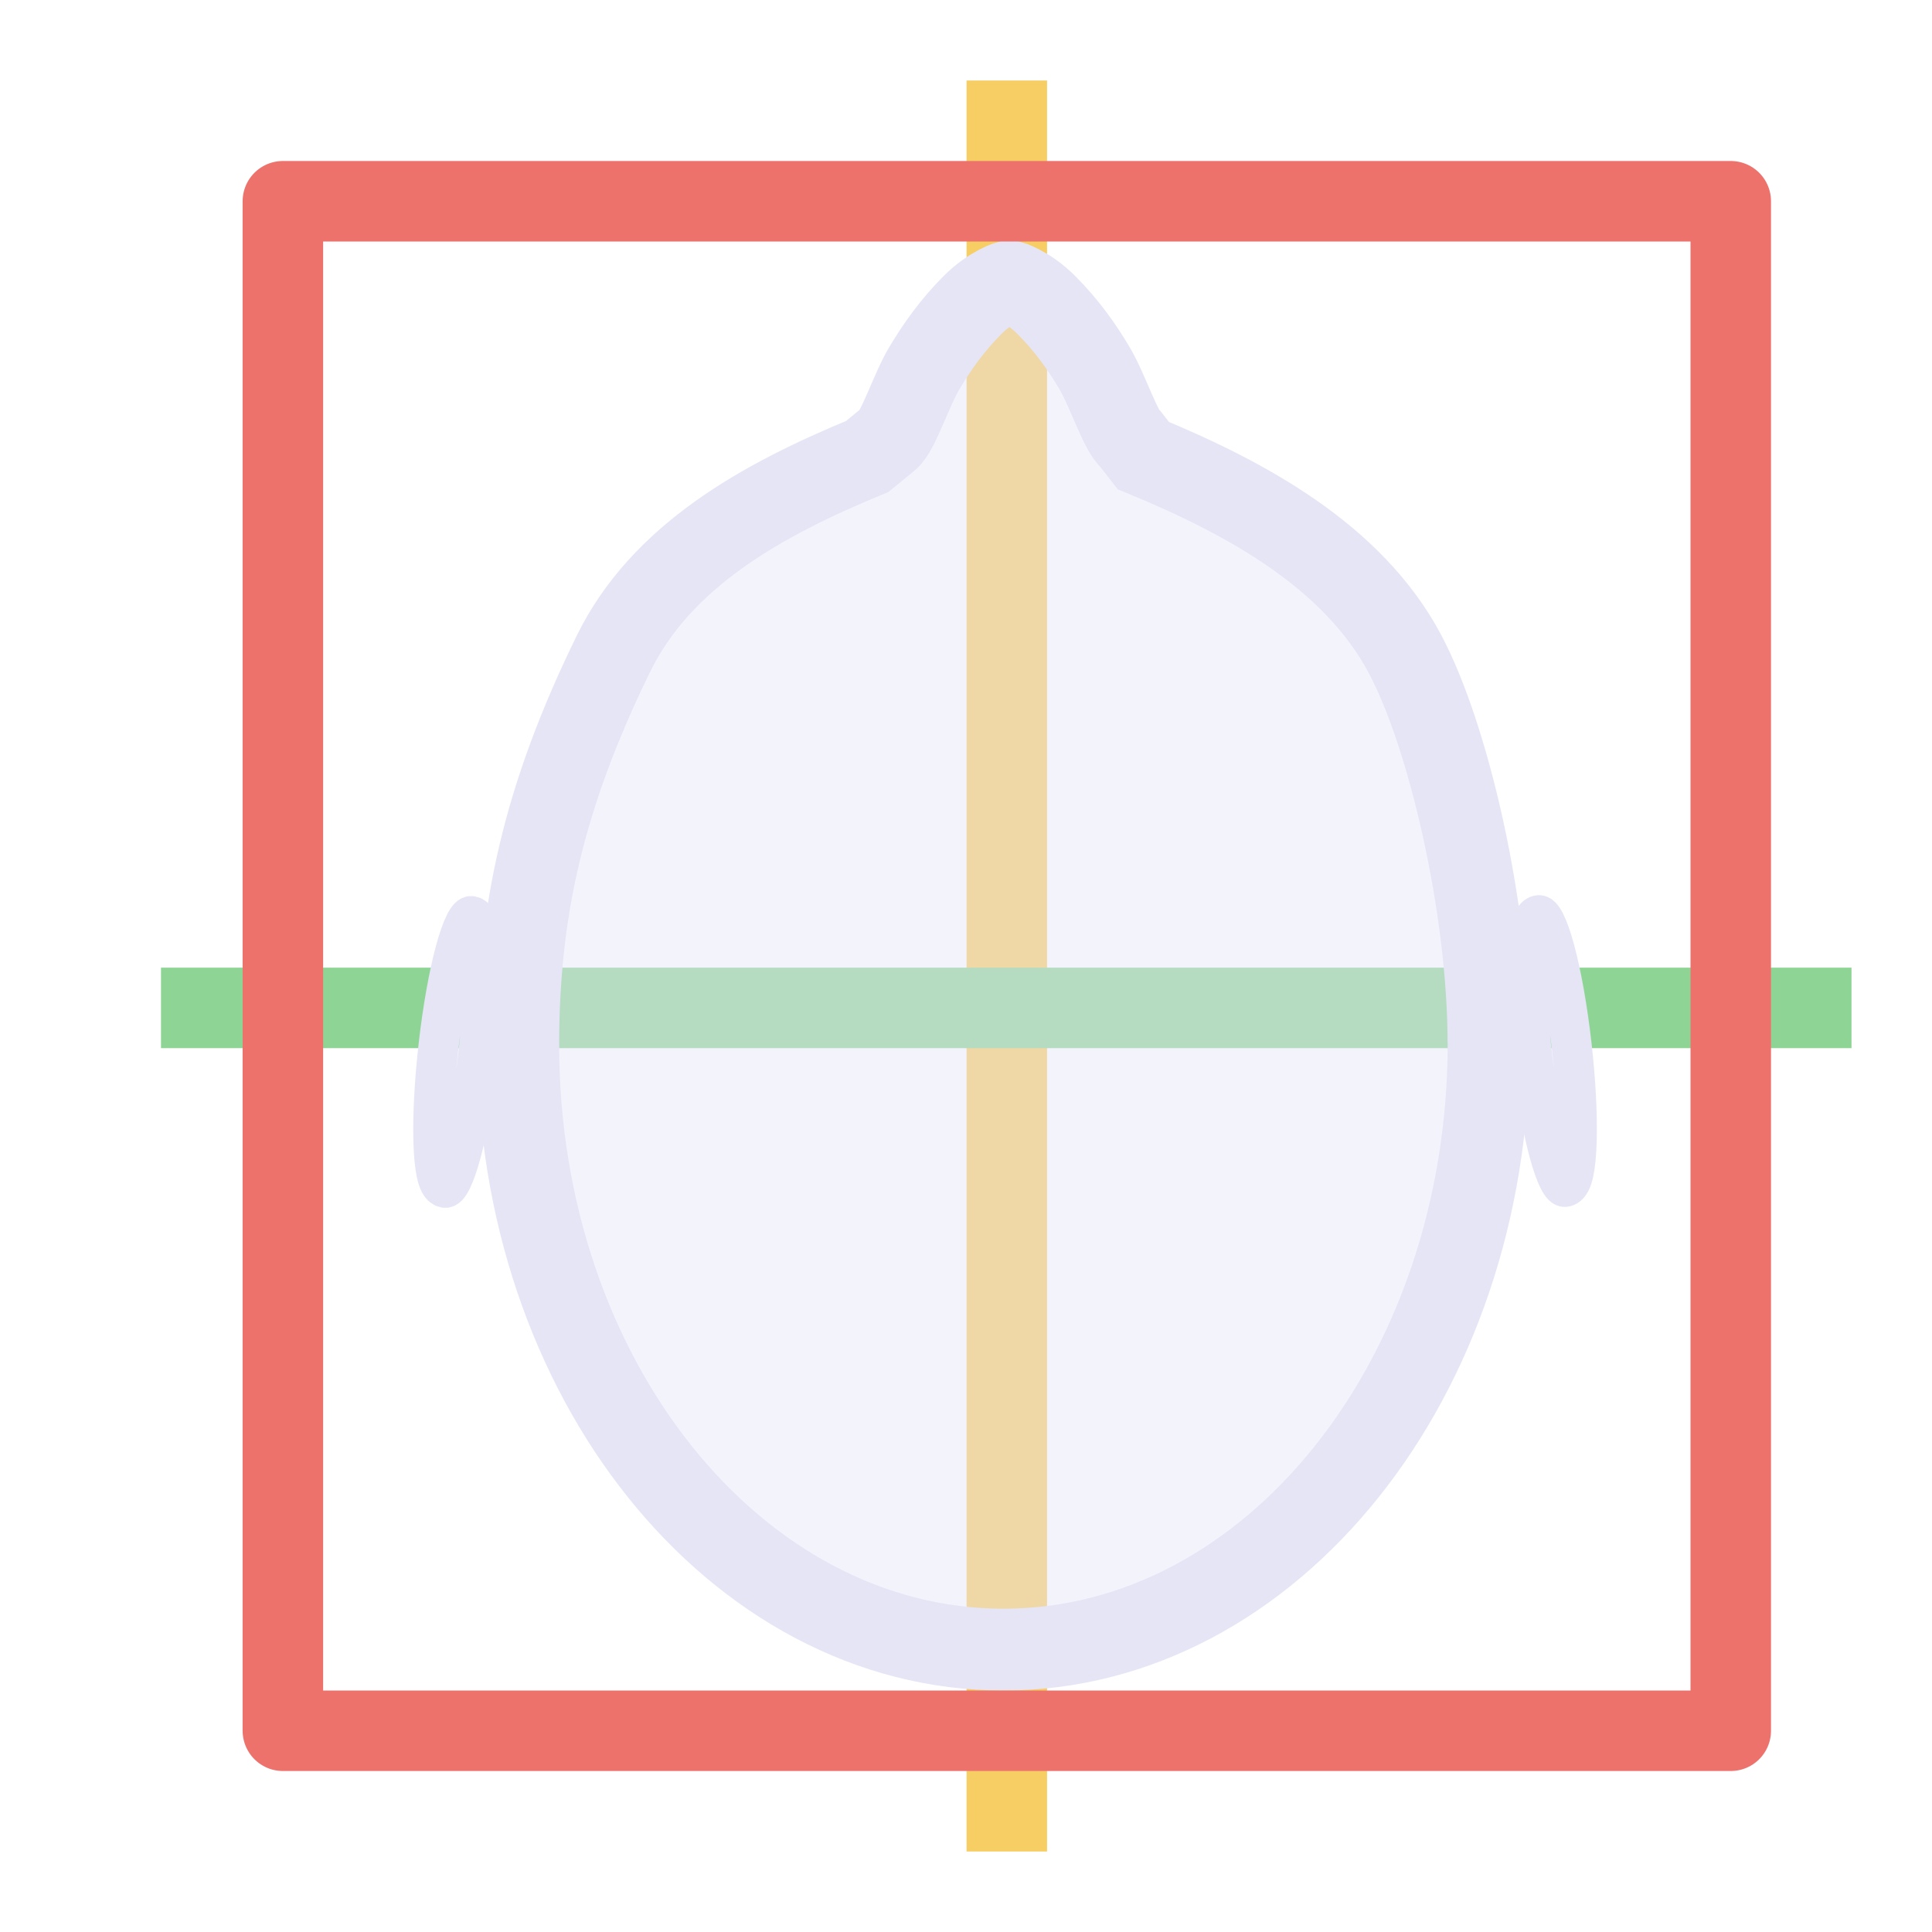 <?xml version="1.0" encoding="UTF-8" standalone="no"?>
<!-- Created with Inkscape (http://www.inkscape.org/) -->

<svg
   width="48"
   height="48"
   viewBox="0 0 48 48"
   version="1.1"
   id="svg1"
   xml:space="preserve"
   inkscape:version="1.3 (0e150ed, 2023-07-21)"
   sodipodi:docname="SlicePlanes.svg"
   inkscape:export-filename="PNG/SlicerUpArrowV1-24.png"
   inkscape:export-xdpi="48"
   inkscape:export-ydpi="48"
   xmlns:inkscape="http://www.inkscape.org/namespaces/inkscape"
   xmlns:sodipodi="http://sodipodi.sourceforge.net/DTD/sodipodi-0.dtd"
   xmlns="http://www.w3.org/2000/svg"
   xmlns:svg="http://www.w3.org/2000/svg"><sodipodi:namedview
     id="namedview1"
     pagecolor="#ffffff"
     bordercolor="#111111"
     borderopacity="1"
     inkscape:showpageshadow="0"
     inkscape:pageopacity="0"
     inkscape:pagecheckerboard="1"
     inkscape:deskcolor="#d1d1d1"
     inkscape:document-units="px"
     showgrid="true"
     inkscape:zoom="9.6170655"
     inkscape:cx="25.007628"
     inkscape:cy="23.96781"
     inkscape:window-width="1384"
     inkscape:window-height="773"
     inkscape:window-x="0"
     inkscape:window-y="25"
     inkscape:window-maximized="0"
     inkscape:current-layer="DarkThemeEnabledLayer"
     showguides="true"><inkscape:grid
       id="grid1"
       units="px"
       originx="0"
       originy="0"
       spacingx="2"
       spacingy="2"
       empcolor="#0099e5"
       empopacity="0.302"
       color="#0099e5"
       opacity="0.149"
       empspacing="1"
       dotted="false"
       gridanglex="30"
       gridanglez="30"
       visible="true" /></sodipodi:namedview><defs
     id="defs1" /><g
     id="DarkThemeEnabledLayer"
     inkscape:label="DarkThemeEnabledLayer"
     inkscape:groupmode="layer"
     style="display:inline"
     sodipodi:insensitive="true"><path
       style="opacity:1;fill:none;stroke:#f7ce63;stroke-width:2;stroke-linecap:butt;stroke-linejoin:miter;stroke-dasharray:none;stroke-opacity:1"
       d="M 25.014,2 V 46"
       id="path2" /><path
       style="display:inline;opacity:1;fill:none;stroke:#8ed595;stroke-width:2;stroke-linecap:butt;stroke-linejoin:miter;stroke-dasharray:none;stroke-opacity:1"
       d="M 46,25.041 H 4"
       id="path2-8" /><path
       id="path1"
       style="fill:#e5e5f6;fill-opacity:0.45;stroke:#e5e5f6;stroke-width:2.033;paint-order:fill markers stroke"
       d="m 36.984,25.911 v 0 c 0,8.325 -5.397,15.073 -12.054,15.073 -6.657,-1e-6 -12.074,-6.748 -12.054,-15.073 0.008,-3.212 0.598,-6.061 2.365,-9.669 1.188,-2.427 3.679,-3.819 6.307,-4.902 l 0.521,-0.427 c 0.252,-0.205 0.573,-1.228 0.902,-1.777 0.315,-0.526 0.681,-1.045 1.189,-1.556 0.47,-0.472 0.919,-0.596 0.919,-0.596 0,0 0.45,0.124 0.919,0.596 0.509,0.511 0.875,1.03 1.189,1.556 0.329,0.549 0.65,1.572 0.902,1.777 l 0.317,0.406 c 2.553,1.052 5.206,2.499 6.497,4.923 1.094,2.053 2.078,6.352 2.078,9.669"
       sodipodi:nodetypes="csssscssscssscsc" /><ellipse
       style="display:inline;fill:none;fill-opacity:0.967;stroke:#e5e5f6;stroke-width:1.002;stroke-linecap:round;stroke-linejoin:round;stroke-dasharray:none;stroke-opacity:1;paint-order:fill markers stroke"
       id="path2-3"
       cx="35.533"
       cy="33.67"
       rx="0.505"
       ry="3.383"
       transform="matrix(0.978,-0.207,0.113,0.994,0,0)" /><ellipse
       style="display:inline;fill:none;fill-opacity:0.967;stroke:#e5e5f6;stroke-width:1.002;stroke-linecap:round;stroke-linejoin:round;stroke-dasharray:none;stroke-opacity:1;paint-order:fill markers stroke"
       id="path2-3-1"
       cx="-14.334"
       cy="23.308"
       rx="0.505"
       ry="3.383"
       transform="matrix(-0.978,-0.207,-0.113,0.994,0,0)" /><rect
       style="opacity:1;fill:none;fill-opacity:0.3;stroke:#ed726c;stroke-width:2;stroke-linecap:round;stroke-linejoin:round;stroke-dasharray:none;stroke-opacity:1;paint-order:fill markers stroke"
       id="rect3"
       width="35.972"
       height="38"
       x="7.028"
       y="5" /></g></svg>
